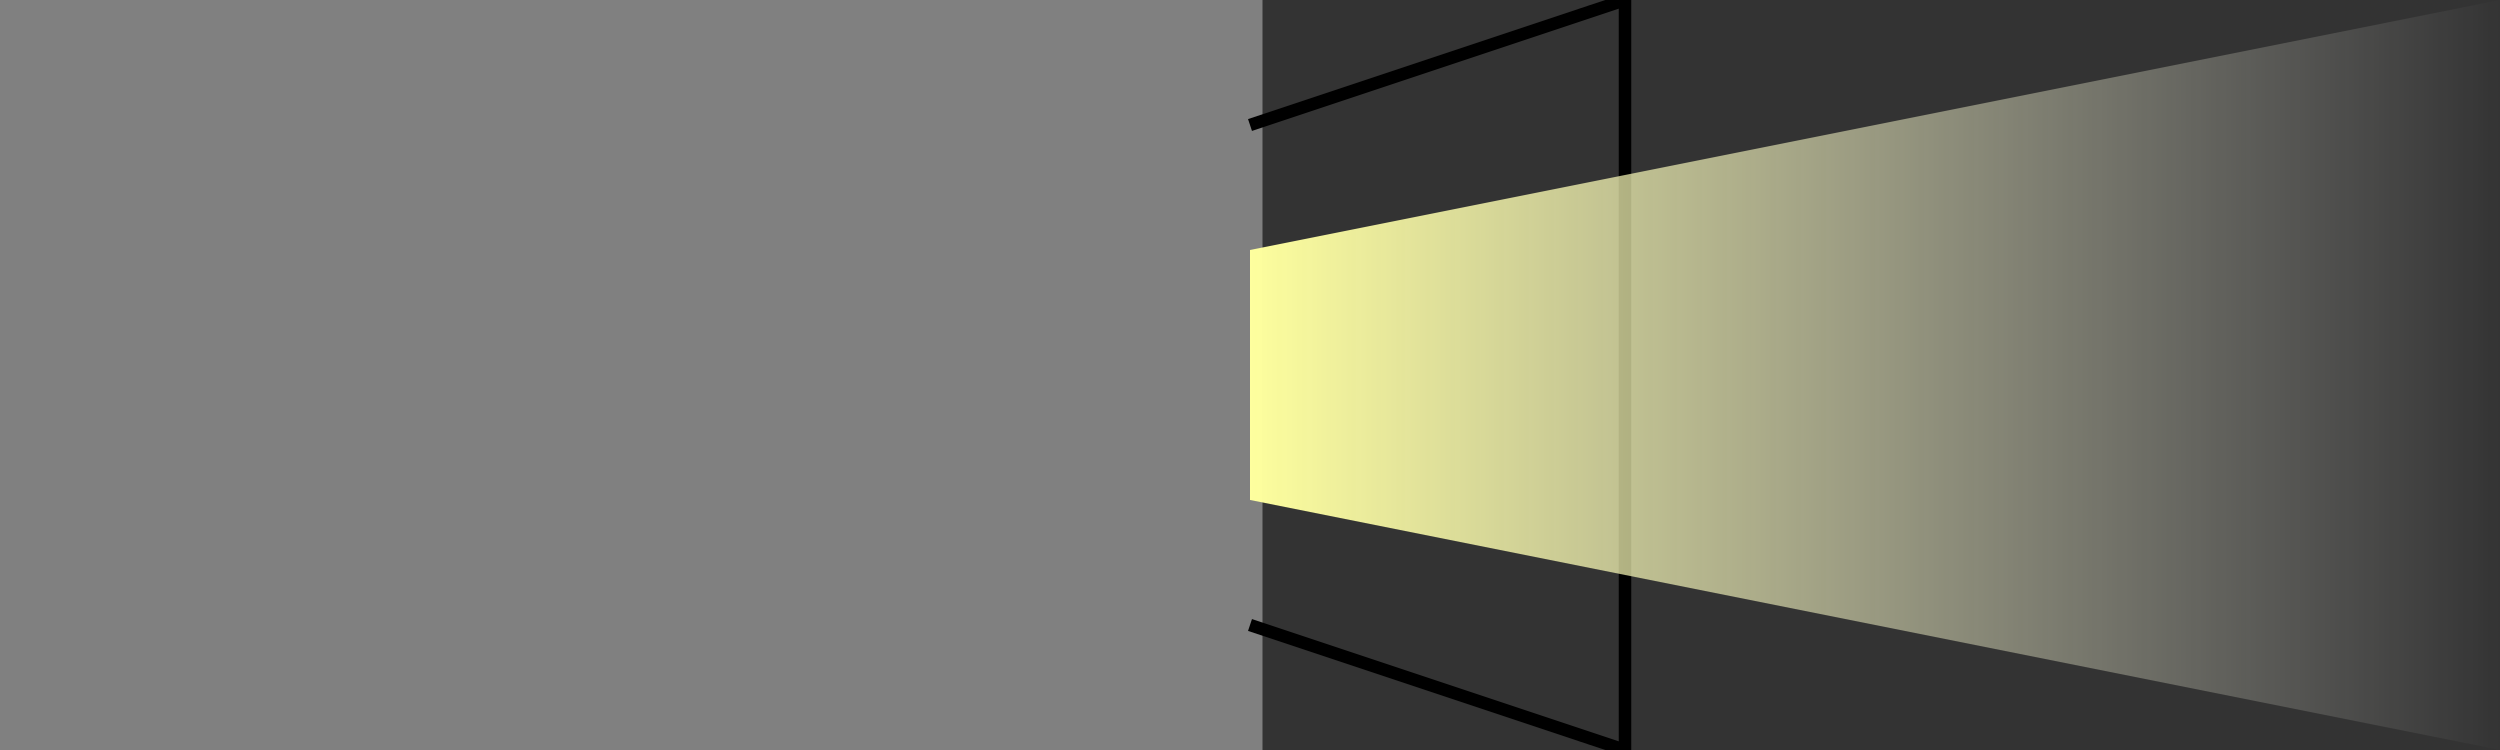 <?xml version="1.0" encoding="UTF-8" standalone="no"?>

<!--
/* ***** BEGIN LICENCE BLOCK *****
 * Version: MPL 2.0
 *
 * This Source Code Form is subject to the terms of the Mozilla Public License,
 * v. 2.0. If a copy of the MPL was not distributed with this file, You can
 * obtain one at http://mozilla.org/MPL/2.0/.
 * 
 * Software distributed under the License is distributed on an "AS IS"
 * basis, WITHOUT WARRANTY OF ANY KIND, either express or implied. See
 * the License for the specific language governing rights and limitations
 * under the License.
 * 
 * The Original Code is Celtx Script Manager.
 * 
 * The Initial Developer of the Original Code is 4067479 Canada Inc.
 * t/a CELTX.
 * 
 * Portions created by Celtx are Copyright (C) 4067479 Canada Inc. All
 * Rights Reserved.
 * 
 * Contributor(s):
 *
 ***** END LICENCE BLOCK ***** */
-->

<!--
<!DOCTYPE svg PUBLIC "-//W3C//DTD SVG 1.1//EN"
                     "http://www.w3.org/Graphics/SVG/1.1/DTD/svg11.dtd">
-->

<svg xmlns="http://www.w3.org/2000/svg"
     xmlns:xlink="http://www.w3.org/1999/xlink"
     version="1.1"
     width="10cm"
     height="3cm"
     viewBox="0 0 100 30">
  <rect x="0" y="0" width="100" height="30" fill="#333333" stroke="none"/>
  <title>Light (Top)</title>
  <desc>A light, as viewed from above.</desc>
  <defs>
    <linearGradient id="lightGradient">
      <stop offset="0%"
            stop-color="rgb(254,255,157)"
            stop-opacity="1" />
      <stop offset="100%"
            stop-color="white"
            stop-opacity="0" />
    </linearGradient>
  </defs>
  <rect x="0"
        y="0"
        width="50"
        height="30"
        fill="gray"
        stroke="gray" />
  <polyline stroke="black"
            stroke-width="0.5"
            fill="none"
            points="50,5 65,0 65,30 50,25" />
  <polygon fill="url(#lightGradient)"
           stroke="none"
           points="50,10 100,0 100,30 50,20" />
</svg>

